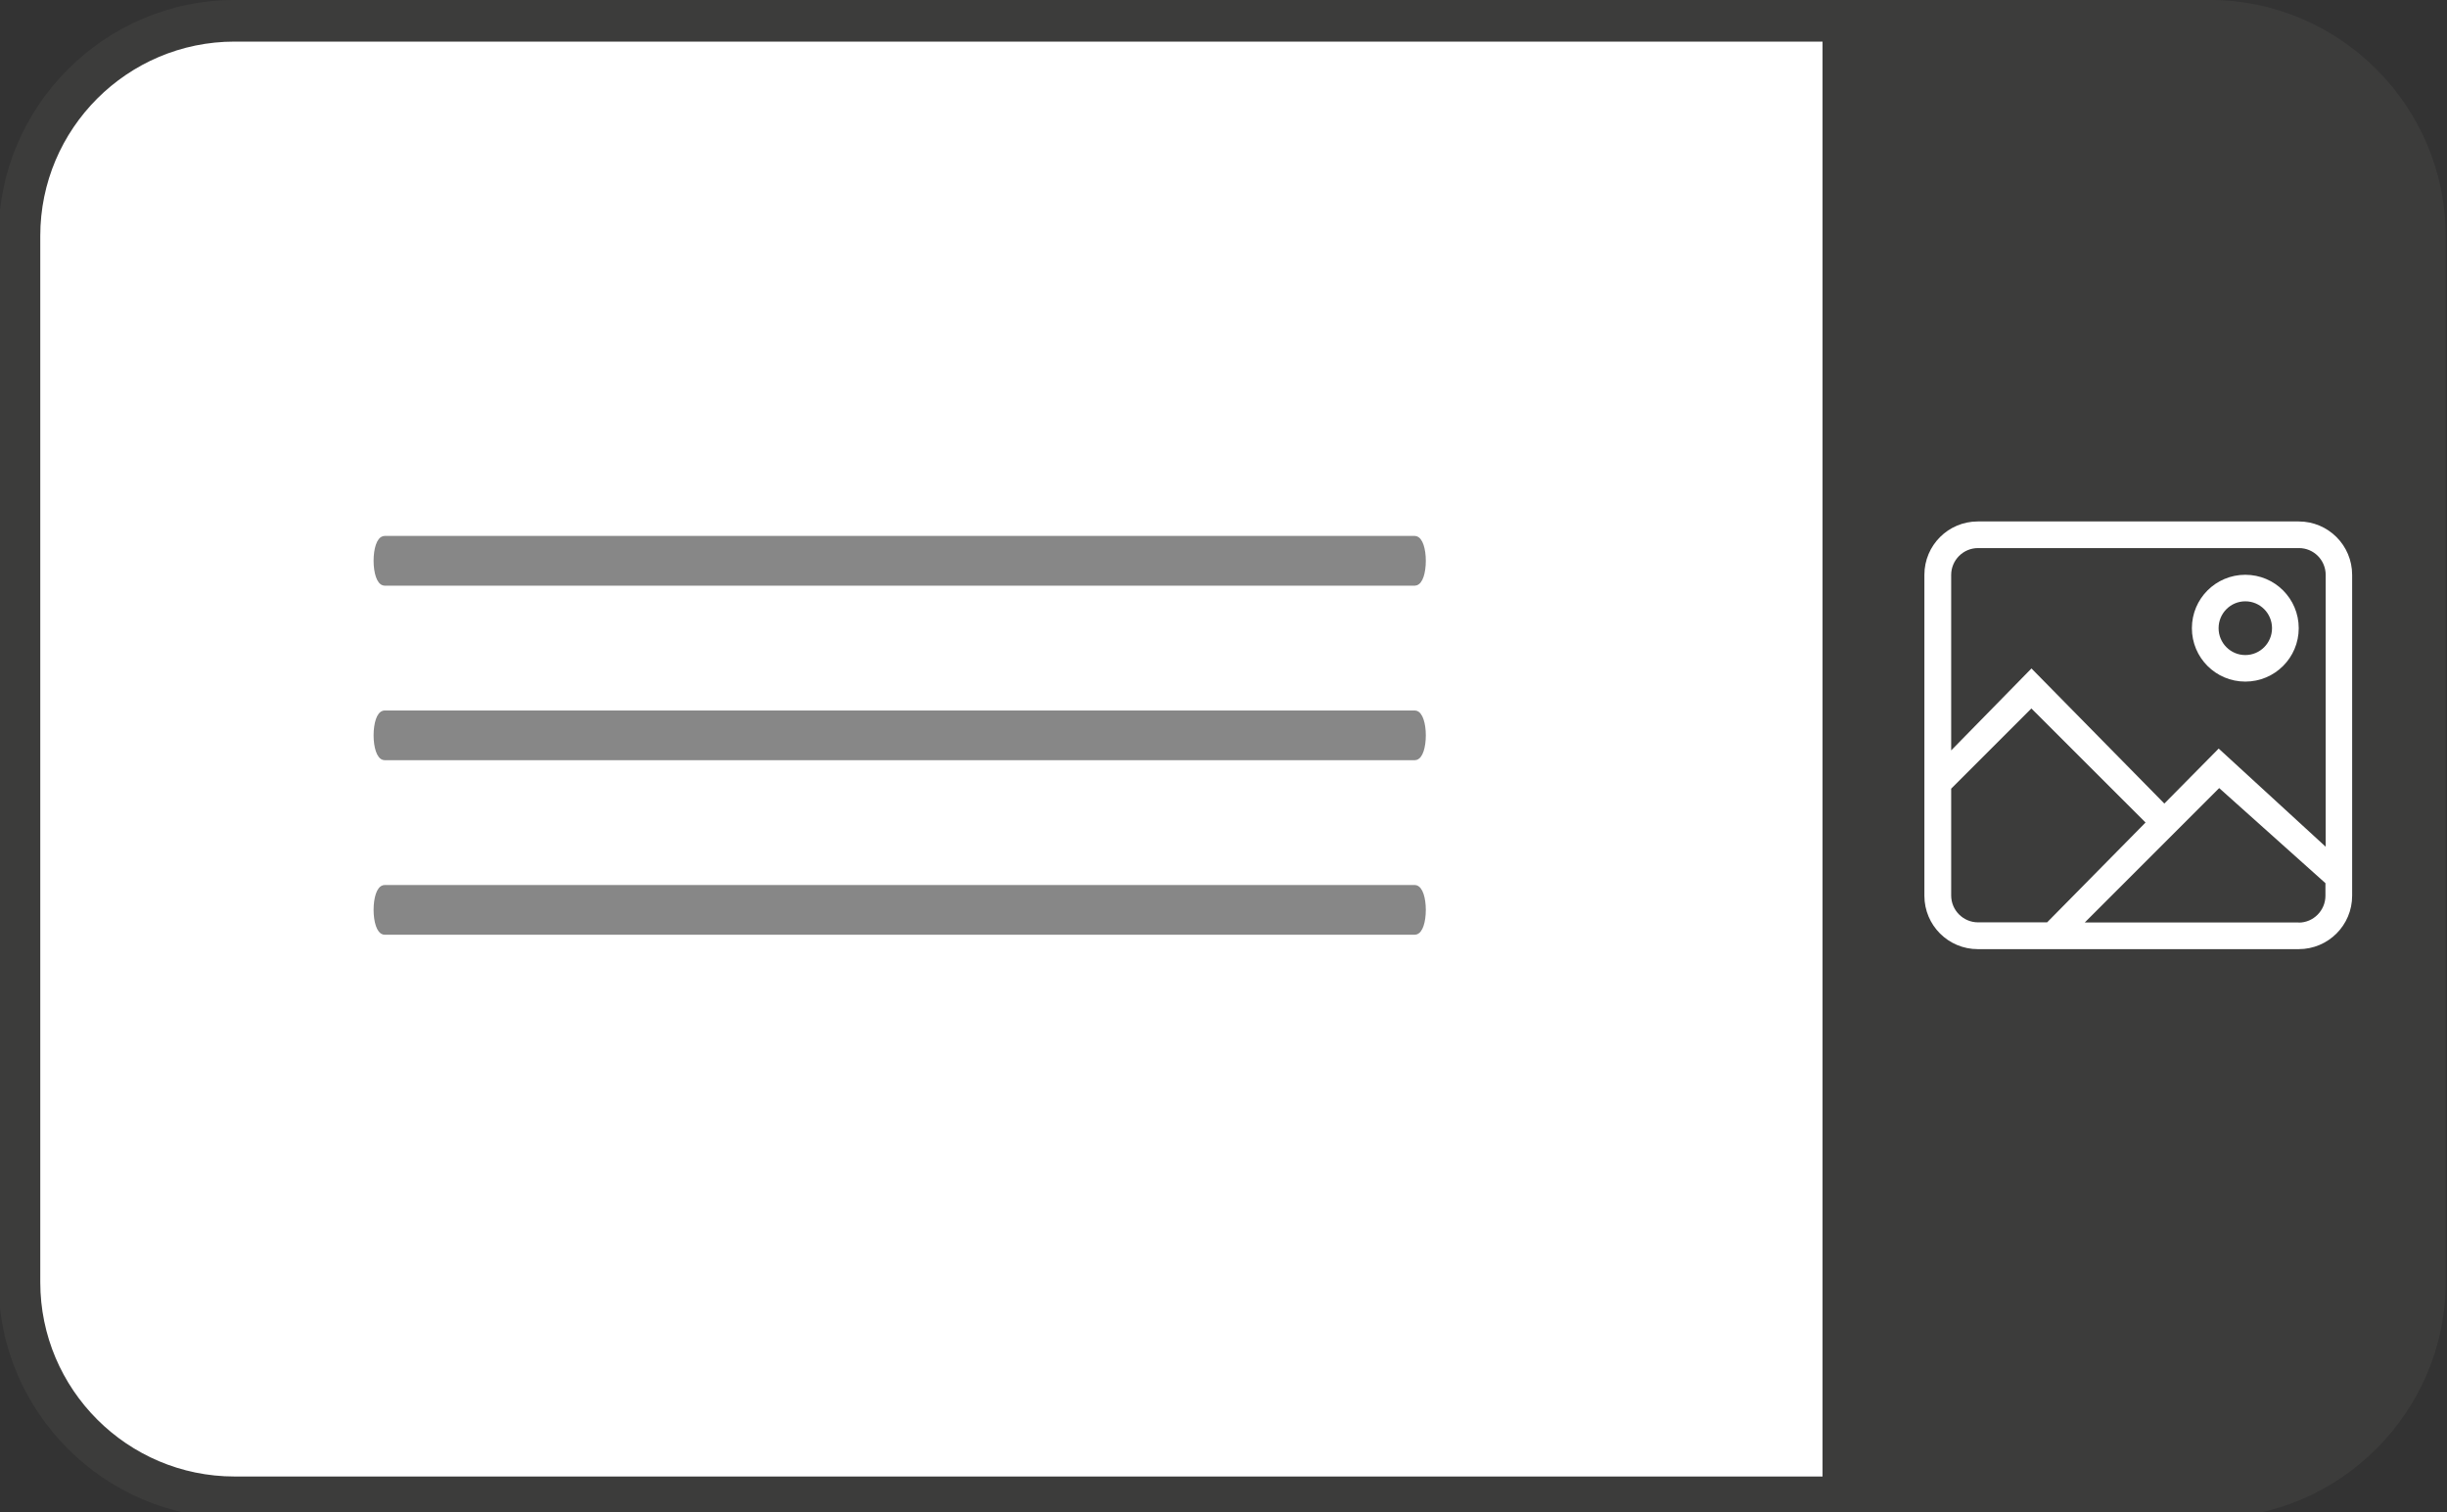 <?xml version="1.0" encoding="UTF-8"?>
<svg id="Calque_1" xmlns="http://www.w3.org/2000/svg" version="1.1" viewBox="0 0 294.09 181.76">
  <rect x="0" y="0" width="294.09" height="181.76" fill="#333333" stroke="none"/>
  <!-- Generator: Adobe Illustrator 29.4.0, SVG Export Plug-In . SVG Version: 2.1.0 Build 152)  -->
  <defs>
    <style>
      .st0, .st1 {
        fill: #fff;
      }

      .st1, .st2 {
        fill-rule: evenodd;
      }

      .st3 {
        fill: #878787;
        stroke: #878787;
        stroke-miterlimit: 10;
      }

      .st2, .st4 {
        fill: #3c3c3b;
      }

      .st5 {
        display: none;
      }
    </style>
  </defs>
  <g id="Calque_2_-_copie">
    <g id="Bordure">
      <path class="st0" d="M291.44,28.35v125.78c0,14.27-11.58,25.85-25.85,25.85H28.19c-14.27,0-25.85-11.59-25.85-25.85V28.35c0-14.27,11.58-25.85,25.85-25.85h237.4c14.26,0,25.85,11.58,25.85,25.85Z"/>
      <path class="st4" d="M28.19,5h237.4c12.87,0,23.34,10.47,23.35,23.35v125.78c0,12.88-10.48,23.35-23.35,23.35H28.19c-12.88,0-23.35-10.48-23.35-23.35V28.35c0-12.88,10.48-23.35,23.35-23.35M28.19,0C12.6,0-.16,12.76-.17,28.35v125.78c0,15.59,12.76,28.35,28.35,28.35h237.4c15.59,0,28.35-12.76,28.35-28.35V28.35C293.93,12.76,281.18,0,265.59,0H28.19Z"/>
    </g>
  </g>
  <path class="st2" d="M219.04,0v182.47s45.53,0,45.53,0c1.04,0,2.06-.06,3.07-.17.81-.08,1.6-.21,2.38-.36.67-.13,1.34-.29,2-.47.62-.17,1.23-.36,1.83-.57.95-.34,1.88-.71,2.78-1.14.07-.04.14-.07.21-.1.03,0,.05-.03.07-.03,1.33-.65,2.6-1.41,3.81-2.25,7.37-5.13,12.21-13.66,12.21-23.26V28.34C292.93,12.75,280.18,0,264.59,0h-45.55Z"/>
  <g id="Icon-Set" class="st5">
    <path id="image-picture" class="st1" d="M49.64,131.75c-1.77,0-3.21-1.44-3.21-3.23s1.44-3.23,3.21-3.23,3.21,1.44,3.21,3.23-1.44,3.23-3.21,3.23h0ZM49.64,122.1c-3.55,0-6.42,2.87-6.42,6.42s2.87,6.42,6.42,6.42,6.42-2.87,6.42-6.42-2.87-6.42-6.42-6.42h0ZM14.29,143.21v-21.09c0-1.77,1.44-3.23,3.23-3.23h38.57c1.77,0,3.21,1.44,3.21,3.23v32.67l-12.86-11.8-6.53,6.61-15.97-16.24-9.64,9.84h-.01,0ZM14.29,160.67v-12.86l9.64-9.64,13.72,13.71-11.83,12h-8.3c-1.77,0-3.23-1.44-3.23-3.23h0v.02ZM56.06,163.89h-25.71l16.15-16.15,12.77,11.43v1.51c0,1.77-1.44,3.23-3.21,3.23h0v-.02ZM17.49,115.69c-3.55,0-6.42,2.87-6.42,6.42v38.57c0,3.55,2.87,6.42,6.42,6.42h38.57c3.55,0,6.42-2.87,6.42-6.42v-38.57c0-3.55-2.87-6.42-6.42-6.42,0,0-38.57,0-38.57,0Z"/>
  </g>
  <g id="Icon-Set1">
    <path id="image-picture1" class="st1" d="M269.85,78.74c-1.77,0-3.21-1.44-3.21-3.23s1.44-3.23,3.21-3.23,3.21,1.44,3.21,3.23-1.44,3.23-3.21,3.23h0ZM269.85,69.09c-3.55,0-6.42,2.87-6.42,6.42s2.87,6.42,6.42,6.42,6.42-2.87,6.42-6.42-2.87-6.42-6.42-6.42h0ZM234.5,90.2v-21.09c0-1.77,1.44-3.23,3.23-3.23h38.57c1.77,0,3.21,1.44,3.21,3.23v32.67l-12.86-11.8-6.53,6.61-15.97-16.24-9.64,9.84h-.01,0ZM234.5,107.66v-12.86l9.64-9.64,13.72,13.71-11.83,12h-8.3c-1.77,0-3.23-1.44-3.23-3.23h0v.02ZM276.27,110.88h-25.71l16.15-16.15,12.77,11.43v1.51c0,1.77-1.44,3.23-3.21,3.23h0v-.02ZM237.7,62.68c-3.55,0-6.42,2.87-6.42,6.42v38.57c0,3.55,2.87,6.42,6.42,6.42h38.57c3.55,0,6.42-2.87,6.42-6.42v-38.57c0-3.55-2.87-6.42-6.42-6.42,0,0-38.57,0-38.57,0Z"/>
  </g>
  <g>
    <path class="st3" d="M45.4,67.41c0-1.38.37-2.49.84-2.49h123.78c.46,0,.84,1.11.84,2.49s-.37,2.49-.84,2.49H46.24c-.46,0-.84-1.11-.84-2.49Z"/>
    <path class="st3" d="M45.4,109.37c0-1.38.37-2.49.84-2.49h123.78c.46,0,.84,1.11.84,2.49s-.37,2.49-.84,2.49H46.24c-.46,0-.84-1.11-.84-2.49Z"/>
    <path class="st3" d="M45.4,88.39c0-1.38.37-2.49.84-2.49h123.78c.46,0,.84,1.11.84,2.49s-.37,2.49-.84,2.49H46.24c-.46,0-.84-1.11-.84-2.49Z"/>
  </g>
</svg>